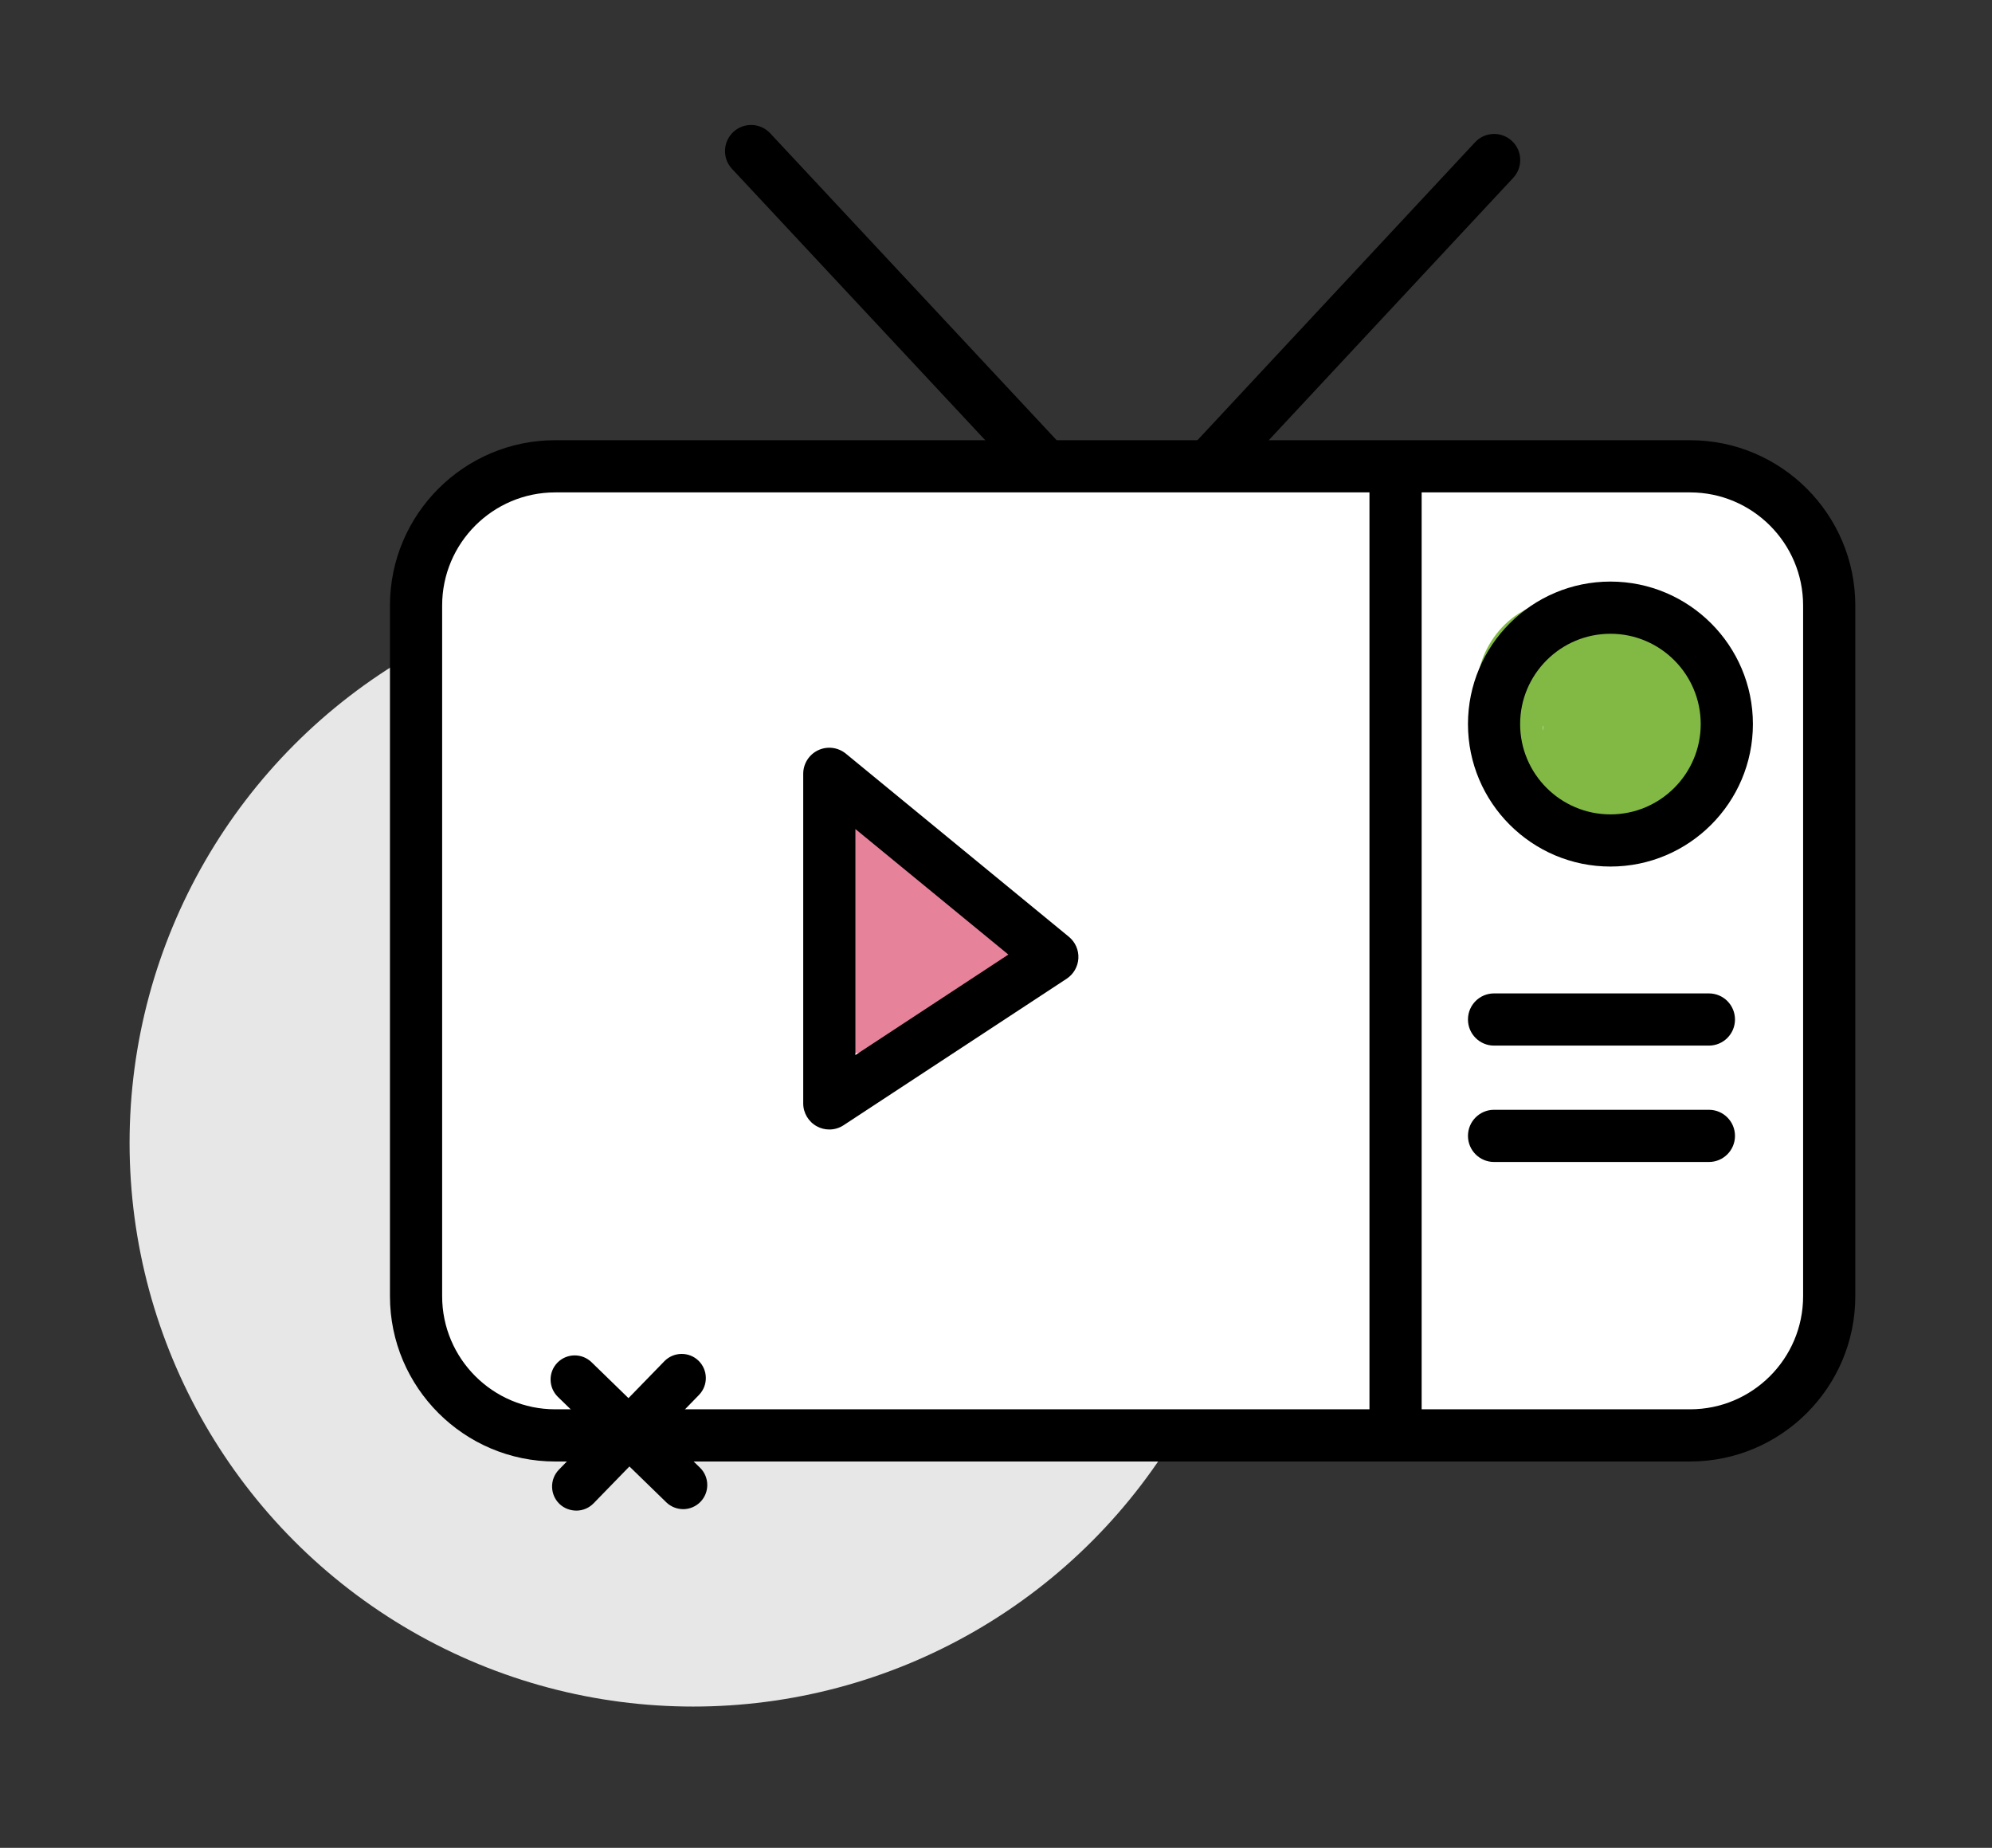 <?xml version="1.0" encoding="UTF-8" standalone="no"?>
<!-- Created with Inkscape (http://www.inkscape.org/) -->

<svg
   xmlns:dc="http://purl.org/dc/elements/1.1/"
   xmlns:cc="http://creativecommons.org/ns#"
   xmlns:rdf="http://www.w3.org/1999/02/22-rdf-syntax-ns#"
   xmlns:svg="http://www.w3.org/2000/svg"
   xmlns="http://www.w3.org/2000/svg"
   xmlns:sodipodi="http://sodipodi.sourceforge.net/DTD/sodipodi-0.dtd"
   xmlns:inkscape="http://www.inkscape.org/namespaces/inkscape"
   width="150"
   height="139.128"
   viewBox="0 0 39.688 36.811"
   version="1.1"
   id="svg8765"
   inkscape:version="0.92.1 r15371"
   sodipodi:docname="videos.svg">
  <rect x="0" y="0" width="39.688" height="36.811" fill="#333333" stroke="none"/>
  <defs
     id="defs8759" />
  <sodipodi:namedview
     id="base"
     pagecolor="#ffffff"
     bordercolor="#666666"
     borderopacity="1.0"
     inkscape:pageopacity="0.0"
     inkscape:pageshadow="2"
     inkscape:zoom="5.6"
     inkscape:cx="131.50227"
     inkscape:cy="74.337427"
     inkscape:document-units="px"
     inkscape:current-layer="g1154"
     showgrid="false"
     units="px"
     fit-margin-top="10"
     fit-margin-left="10"
     fit-margin-right="10"
     fit-margin-bottom="10"
     inkscape:window-width="1920"
     inkscape:window-height="1021"
     inkscape:window-x="0"
     inkscape:window-y="0"
     inkscape:window-maximized="1" />
  <g
     inkscape:label="Capa 1"
     inkscape:groupmode="layer"
     id="layer1"
     transform="translate(60.991,-120.682)">
    <g
       transform="matrix(0.403,0,0,0.403,-228.105,-289.526)"
       id="g1154"
       style="stroke-width:0.656">
      <g
         id="g1128"
         style="stroke-width:0.656" />
      <circle
         id="circle1090"
         r="27.864"
         cy="1074.381"
         cx="448.945"
         style="fill:#e7e7e8;stroke-width:0.656" />
      <path
         style="stroke-width:0.656"
         id="path1094"
         d="m 470.396,1046.558 c -0.358,0 -0.698,-0.148 -0.942,-0.409 l -18.589,-19.915 c -0.487,-0.521 -0.457,-1.336 0.064,-1.825 0.521,-0.485 1.338,-0.457 1.823,0.064 l 17.645,18.904 17.203,-18.46 c 0.483,-0.521 1.3,-0.55 1.823,-0.064 0.521,0.485 0.549,1.302 0.064,1.823 l -18.146,19.473 c -0.242,0.26 -0.586,0.409 -0.944,0.409 z"
         inkscape:connector-curvature="0" />
      <path
         style="fill:#ffffff;stroke-width:0.656"
         inkscape:connector-curvature="0"
         d="m 498.229,1088.841 h -56.106 c -3.784,0 -6.879,-3.096 -6.879,-6.879 v -34.147 c 0,-3.784 3.096,-6.879 6.879,-6.879 h 56.106 c 3.784,0 6.879,3.096 6.879,6.879 v 34.147 c 0,3.784 -3.096,6.879 -6.879,6.879 z"
         id="path1096" />
      <path
         inkscape:connector-curvature="0"
         d="m 498.229,1090.131 h -56.106 c -4.504,0 -8.169,-3.665 -8.169,-8.169 v -34.147 c 0,-4.504 3.665,-8.169 8.169,-8.169 h 56.106 c 4.504,0 8.169,3.665 8.169,8.169 v 34.147 c 0,4.504 -3.665,8.169 -8.169,8.169 z m -56.106,-47.905 c -3.082,0 -5.589,2.507 -5.589,5.589 v 34.147 c 0,3.083 2.507,5.589 5.589,5.589 h 56.106 c 3.082,0 5.589,-2.506 5.589,-5.589 v -34.147 c 0,-3.082 -2.507,-5.589 -5.589,-5.589 z"
         id="path1098"
         style="stroke-width:0.656" />
      <line
         style="fill:#ffffff;stroke-width:0.656"
         x1="483.669"
         y1="1041.729"
         x2="483.669"
         y2="1088.64"
         id="line1102" />
      <path
         inkscape:connector-curvature="0"
         d="m 483.669,1089.93 c -0.712,0 -1.29,-0.578 -1.29,-1.29 v -46.911 c 0,-0.712 0.578,-1.29 1.29,-1.29 0.714,0 1.29,0.578 1.29,1.29 v 46.911 c 0,0.712 -0.576,1.29 -1.29,1.29 z"
         id="path1104"
         style="stroke-width:0.656" />
      <circle
         style="fill:#ffffff;stroke-width:0.656"
         cx="494.291"
         cy="1053.678"
         r="5.753"
         id="circle1108" />
      <line
         style="fill:#ffffff;stroke-width:0.656"
         x1="488.538"
         y1="1068.283"
         x2="499.16"
         y2="1068.283"
         id="line1114" />
      <path
         inkscape:connector-curvature="0"
         d="m 499.16,1069.572 h -10.621 c -0.714,0 -1.29,-0.578 -1.29,-1.29 0,-0.714 0.576,-1.29 1.29,-1.29 h 10.621 c 0.714,0 1.29,0.576 1.29,1.29 0,0.712 -0.576,1.29 -1.29,1.29 z"
         id="path1116"
         style="stroke-width:0.656" />
      <line
         style="fill:#ffffff;stroke-width:0.656"
         x1="488.538"
         y1="1074.035"
         x2="499.16"
         y2="1074.035"
         id="line1120" />
      <path
         inkscape:connector-curvature="0"
         d="m 499.16,1075.325 h -10.621 c -0.714,0 -1.29,-0.578 -1.29,-1.29 0,-0.712 0.576,-1.29 1.29,-1.29 h 10.621 c 0.714,0 1.29,0.578 1.29,1.29 0,0.712 -0.576,1.29 -1.29,1.29 z"
         id="path1122"
         style="stroke-width:0.656" />
      <line
         style="fill:#ffffff;stroke-width:0.656"
         x1="443.087"
         y1="1086.079"
         x2="448.45"
         y2="1091.293"
         id="line1130" />
      <path
         inkscape:connector-curvature="0"
         d="m 448.465,1092.487 c -0.304,0 -0.614,-0.108 -0.85,-0.339 l -5.361,-5.213 c -0.469,-0.461 -0.48,-1.216 -0.024,-1.687 0.461,-0.473 1.218,-0.483 1.691,-0.024 l 5.361,5.213 c 0.47,0.461 0.48,1.216 0.024,1.687 -0.23,0.237 -0.537,0.358 -0.841,0.363 z"
         id="path1132"
         style="stroke-width:0.656" />
      <line
         style="fill:#ffffff;stroke-width:0.656"
         x1="448.378"
         y1="1086.005"
         x2="443.161"
         y2="1091.367"
         id="line1136" />
      <path
         inkscape:connector-curvature="0"
         d="m 443.179,1092.559 c -0.304,0 -0.614,-0.107 -0.851,-0.337 -0.47,-0.461 -0.48,-1.216 -0.022,-1.687 l 5.214,-5.361 c 0.459,-0.471 1.218,-0.483 1.691,-0.024 0.47,0.461 0.48,1.216 0.024,1.687 l -5.214,5.361 c -0.23,0.237 -0.537,0.358 -0.841,0.361 z"
         id="path1138"
         style="stroke-width:0.656" />
      <polygon
         id="polygon1144"
         points="447.607,1080.698 441.196,1084.908 441.196,1075.436 "
         style="fill:#ffffff;stroke-width:0.382"
         transform="matrix(1.72,0,0,1.72,-303.091,-793.387)" />
      <path
         style="fill:#82b945;stroke-width:0.656"
         inkscape:connector-curvature="0"
         d="m 499.175,1056.444 c 0.894,-2.277 -0.007,-5.046 -1.629,-6.759 -1.725,-1.818 -4.236,-2.562 -6.669,-1.957 -2.184,0.545 -3.706,3.116 -3.003,5.288 0.731,2.26 2.949,3.587 5.288,3.003 0.659,-0.165 -0.681,0.045 -0.903,0.017 -0.953,-0.141 0.342,0.222 -0.497,-0.148 -0.77,-0.337 -0.1,0.038 0.031,0.067 -0.181,-0.138 -0.363,-0.273 -0.543,-0.411 0.22,0.236 0.201,0.193 -0.055,-0.126 -0.418,-0.605 -0.107,-0.144 -0.036,0 0.217,0.435 -0.26,-1.03 -0.165,-0.359 -0.009,-0.069 -0.062,-1.123 -0.083,-0.54 0.036,-1.111 0.155,-0.805 -0.026,-0.347 -0.384,0.975 -2.284,2.048 -1.777,2.915 0.521,0.892 3.754,2.139 4.779,2.373 2.468,0.564 4.404,-0.755 5.287,-3.003 z"
         id="path1150" />
      <path
         style="fill:#e7829b;stroke-width:0.656"
         inkscape:connector-curvature="0"
         d="m 464.877,1064.298 c 0.021,-1.089 0.604,0.478 -0.065,-0.38 -1.751,-2.251 -6.305,-8.577 -8.745,-5.053 -1.926,2.779 -1.302,7.13 -0.114,10.243 0.81,2.12 3.01,-0.389 5.564,-1.135 2.327,-0.681 3.342,0.354 2.473,-1.923 -0.095,-0.248 -0.341,-1.675 -0.279,-0.697 -0.024,-0.38 -0.015,-0.753 0.007,-1.133 -0.055,0.929 0.098,-0.144 0.153,-0.339 0.184,-0.469 0.181,-0.476 -0.007,-0.022 0.127,-0.225 0.268,-0.444 0.423,-0.653 -2.956,-0.724 -5.913,-1.446 -8.871,-2.17 -0.021,1.087 -0.04,2.175 -0.06,3.262 -0.041,2.249 2.219,4.403 4.76,4.3 2.616,-0.107 4.717,-1.89 4.76,-4.3 z"
         id="path1152" />
      <path
         style="stroke-width:0.656"
         id="path1146"
         d="m 455.675,1073.719 c -0.21,0 -0.421,-0.05 -0.612,-0.155 -0.418,-0.225 -0.678,-0.662 -0.678,-1.135 v -16.292 c 0,-0.499 0.287,-0.953 0.738,-1.166 0.452,-0.213 0.985,-0.146 1.371,0.17 l 11.024,9.051 c 0.318,0.26 0.492,0.655 0.47,1.065 -0.022,0.409 -0.237,0.784 -0.58,1.01 l -11.026,7.24 c -0.213,0.141 -0.459,0.212 -0.707,0.212 z m 1.29,-14.852 v 11.172 l 7.562,-4.967 z"
         inkscape:connector-curvature="0" />
      <path
         inkscape:connector-curvature="0"
         d="m 494.293,1060.721 c -3.885,0 -7.044,-3.159 -7.044,-7.043 0,-3.885 3.159,-7.044 7.044,-7.044 3.883,0 7.043,3.159 7.043,7.044 0,3.883 -3.159,7.043 -7.043,7.043 z m 0,-11.507 c -2.463,0 -4.465,2.002 -4.465,4.465 0,2.461 2.002,4.463 4.465,4.463 2.461,0 4.463,-2.002 4.463,-4.463 0,-2.463 -2.002,-4.465 -4.463,-4.465 z"
         id="path1110"
         style="stroke-width:0.656" />
    </g>
  </g>
</svg>
